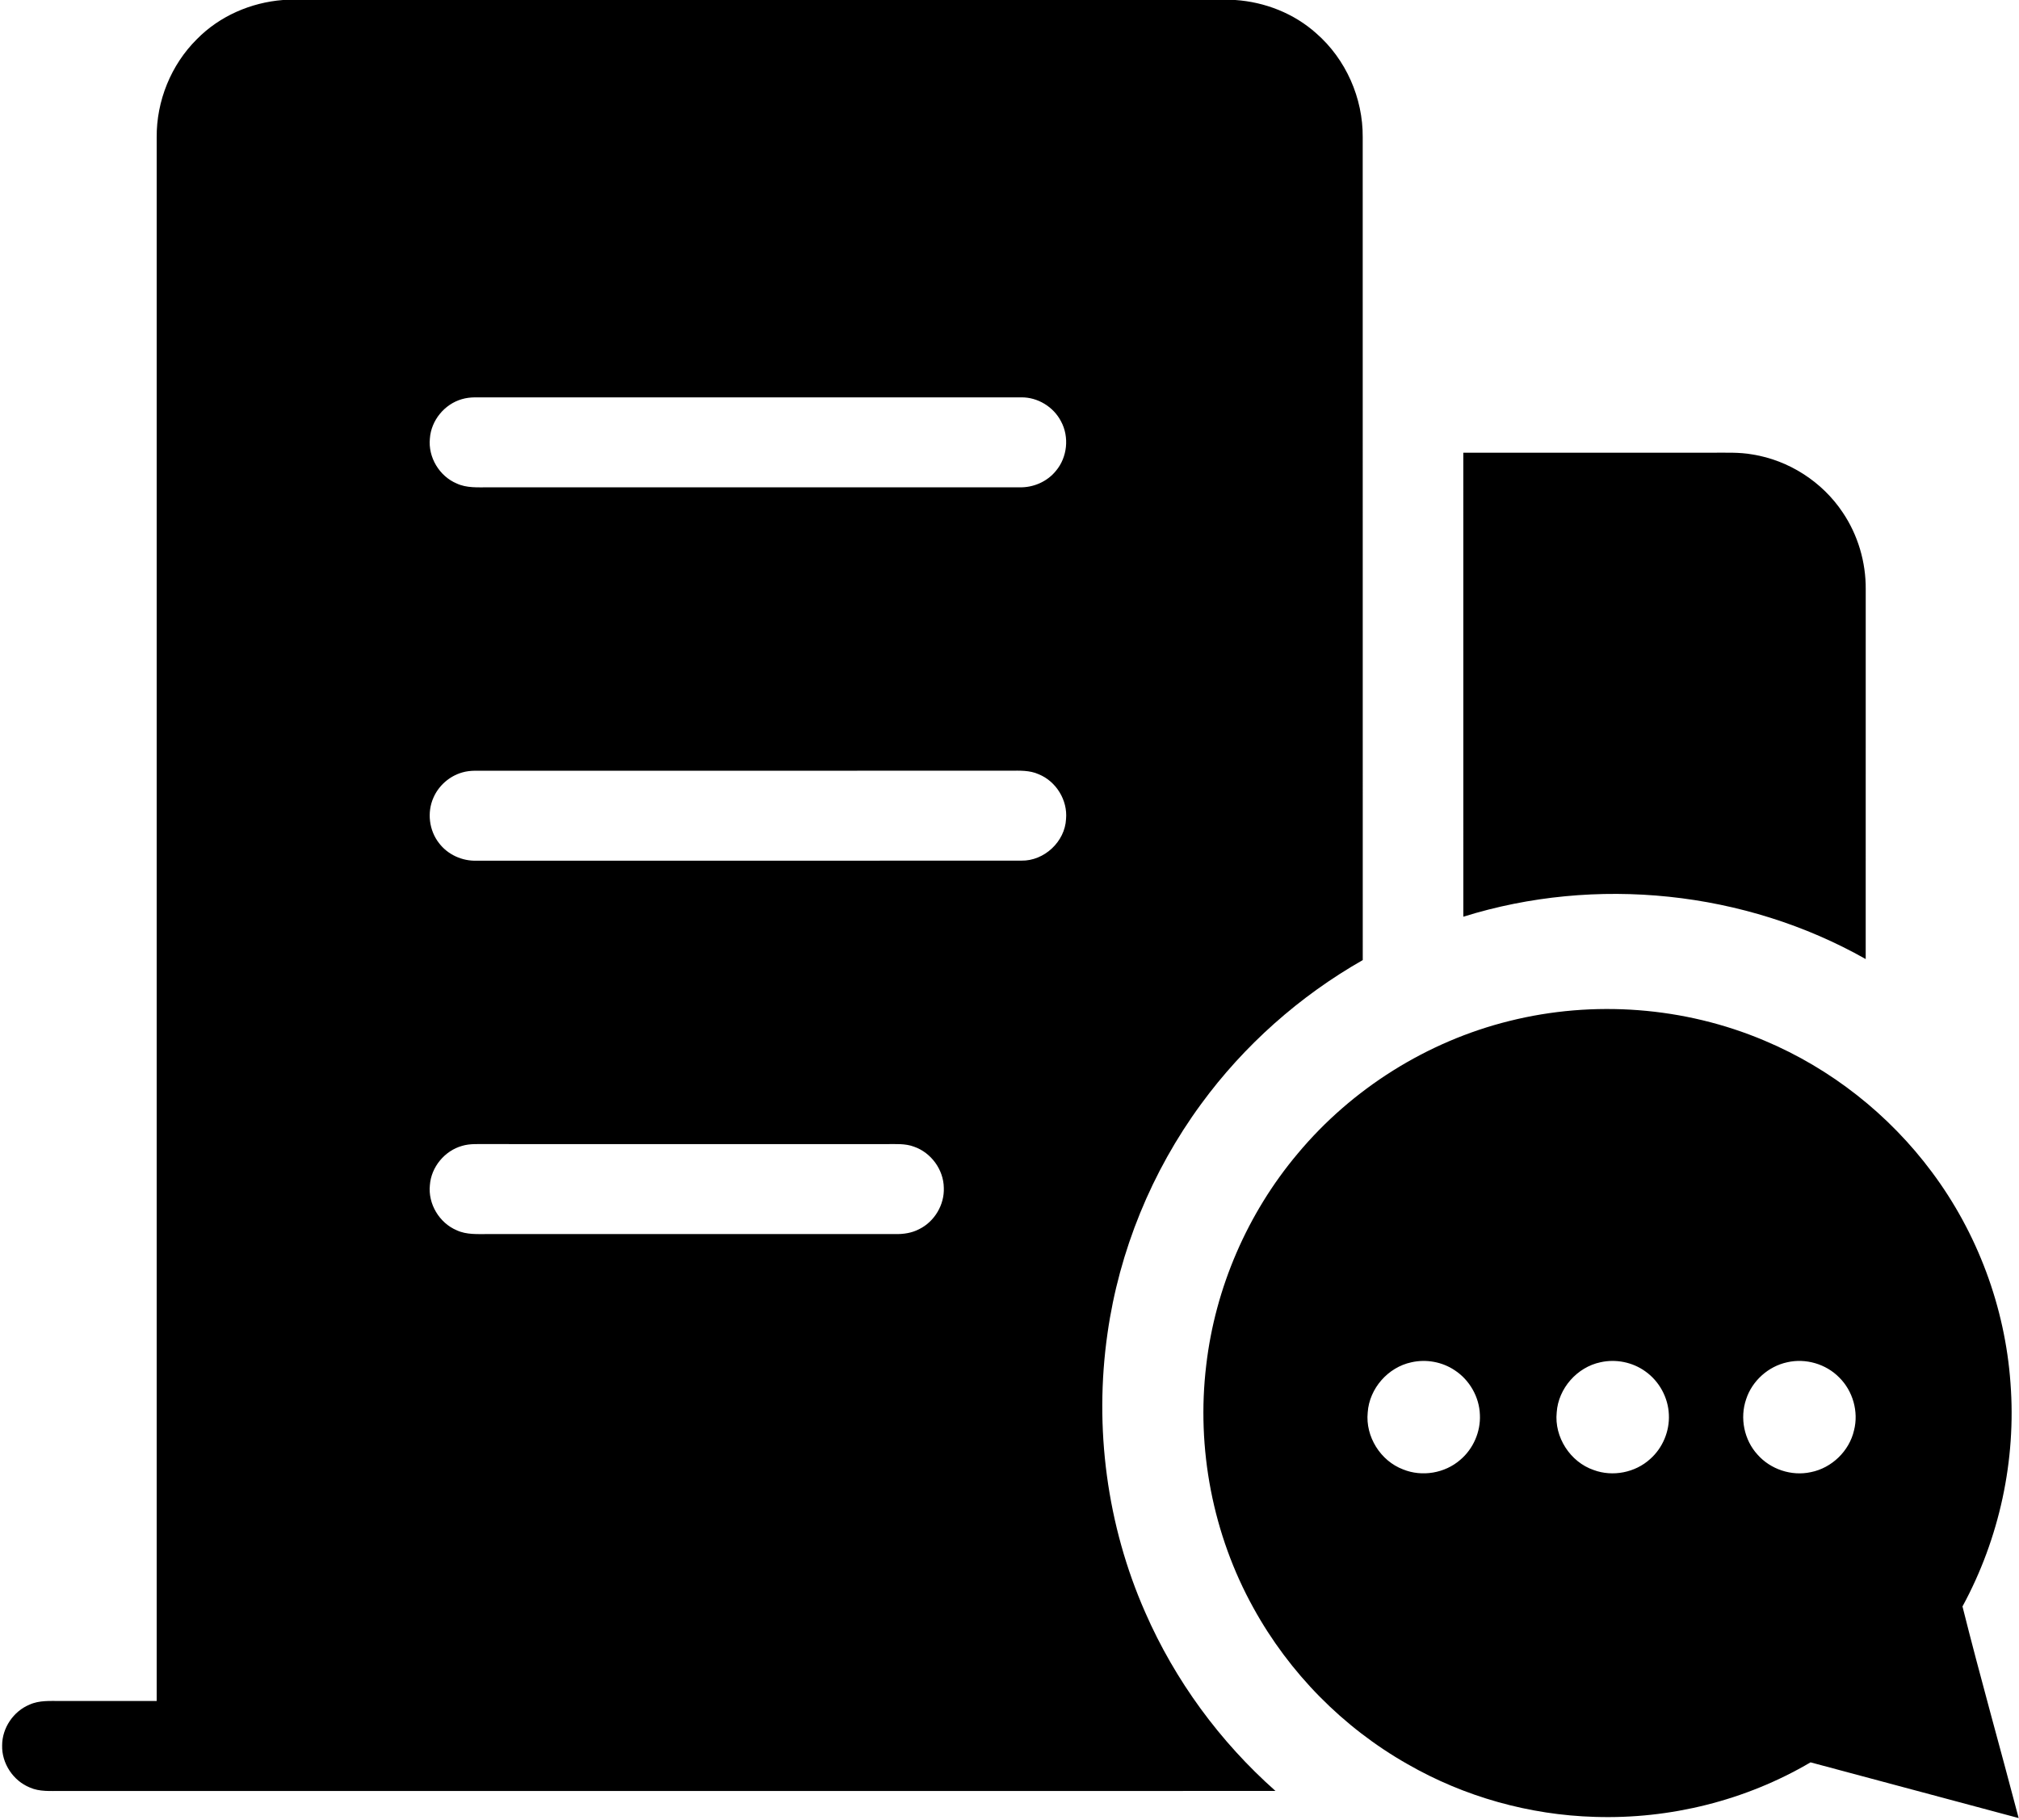 <?xml version="1.0" standalone="no"?><!DOCTYPE svg PUBLIC "-//W3C//DTD SVG 1.1//EN" "http://www.w3.org/Graphics/SVG/1.1/DTD/svg11.dtd"><svg t="1610506023450" class="icon" viewBox="0 0 1136 1024" version="1.1" xmlns="http://www.w3.org/2000/svg" p-id="11592" xmlns:xlink="http://www.w3.org/1999/xlink" width="53.25" height="48"><defs><style type="text/css"></style></defs><path d="M159.233 0h535.796c16.72 1.127 33.112 7.57 45.63 18.81 16.595 14.492 26.252 36.377 26.075 58.376 0.05 154.36-0.012 308.732 0.026 463.104-35.568 20.265-66.858 48.035-91.009 81.097-27.758 37.834-46.048 82.553-52.617 129.019-7.607 52.972-0.355 108.058 21.265 157.043 16.733 38.276 42.01 72.718 73.262 100.425-227.824 0.026-455.649 0-683.473 0.013-5.835-0.038-11.961 0.494-17.43-1.962C7.406 1002.14 0.925 992.33 1.203 982.23c0-9.822 6.355-19.202 15.405-22.936 5.493-2.506 11.645-2.025 17.505-2.05 18.012 0 36.024 0.038 54.048-0.013 0-293.327-0.012-586.642 0-879.969-0.164-20.43 8.063-40.795 22.581-55.187C123.501 9.05 141.132 1.405 159.233 0m100.64 224.634c-9.771 2.798-17.303 11.962-17.999 22.126-1.088 10.556 5.354 21.252 15.113 25.34 5.557 2.595 11.797 2.127 17.746 2.152 99.578-0.012 199.155 0.013 298.732-0.012 7.835 0.253 15.721-3.14 20.658-9.266 6.417-7.594 7.607-19.075 2.885-27.809-4.202-8.214-13.201-13.695-22.441-13.543H267.1c-2.443 0.025-4.886 0.316-7.228 1.012m0.14 210.091c-7.127 2.05-13.215 7.405-16.152 14.215-3.67 8.24-2.417 18.417 3.152 25.518 4.924 6.518 13.1 10.202 21.227 9.898 102.16-0.013 204.319 0.05 306.466-0.026 12.81 0.228 24.505-10.657 25.112-23.454 0.95-10.556-5.582-21.176-15.379-25.15-5.037-2.304-10.695-2.039-16.087-2-100.4 0.012-200.8 0-301.2 0.012-2.418 0.038-4.836 0.304-7.14 0.987m-0.038 210.13c-9.771 2.746-17.366 11.897-18.1 22.061-1.126 10.582 5.316 21.316 15.113 25.442 5.544 2.582 11.785 2.101 17.734 2.127 76.338 0 152.688-0.013 229.039 0 4.62 0.1 9.341-0.608 13.468-2.798 8.594-4.253 14.227-13.72 13.809-23.302-0.152-10.19-7.177-19.759-16.771-23.075-4.95-1.873-10.316-1.43-15.493-1.456-75.123 0-150.246 0-225.356-0.012-4.494 0.025-9.088-0.304-13.443 1.012zM823.34 254.771c46.656-0.038 93.3-0.012 139.955-0.012 7.595 0.05 15.253-0.355 22.771 1 20.442 3.265 39.251 15.366 50.732 32.605 8.582 12.683 13.088 28 12.961 43.302 0 69.351 0.013 138.702-0.012 208.053-68.01-38.466-151.854-47.111-226.394-23.834-0.038-87.046 0-174.08-0.013-261.114z" p-id="11593"></path><path d="M849.211 574.58c47.403-11.886 98.59-8.026 143.613 11.05 37.264 15.657 70.098 41.554 94.198 73.996 25.607 34.302 41.137 76.009 44.188 118.703 3.304 43.365-6.24 87.514-27.011 125.715 9.961 39.783 21.188 79.363 31.606 119.083-39.036-10.43-78.06-20.923-117.096-31.353-36.454 21.454-79.085 32.061-121.336 30.694-36.871-1.063-73.44-11.303-105.425-29.694-36.277-20.556-66.604-51.39-86.704-87.92-22.873-41.264-32.176-89.768-26.556-136.588 5.063-43.555 23.201-85.464 51.428-119.02 30.517-36.605 72.832-63.174 119.095-74.667m-55.035 192.054c-13.19 2.76-23.733 14.759-24.632 28.226-1.367 13.557 7.177 27.265 19.923 32.075 10.633 4.329 23.505 2.152 32.15-5.392 7.33-6.19 11.519-15.822 11.05-25.404-0.341-9.949-5.784-19.518-14.113-24.974-7.062-4.759-16.087-6.404-24.378-4.531m106.412-0.025c-13.227 2.734-23.809 14.746-24.707 28.239-1.43 13.898 7.607 27.922 20.821 32.429 10.684 3.961 23.38 1.468 31.784-6.215 7.012-6.19 10.961-15.62 10.506-24.948-0.355-9.62-5.443-18.886-13.304-24.404-7.164-5.14-16.505-7.013-25.1-5.101m104.995 0.025c-10.62 2.278-19.733 10.43-23.1 20.758-3.658 10.544-1.177 22.961 6.392 31.201 7.304 8.316 19.19 12.253 30.011 9.873 11.734-2.316 21.645-11.872 24.29-23.543 2.671-10.468-0.645-22.15-8.316-29.72-7.455-7.62-18.898-10.961-29.277-8.569z" p-id="11594"></path></svg>